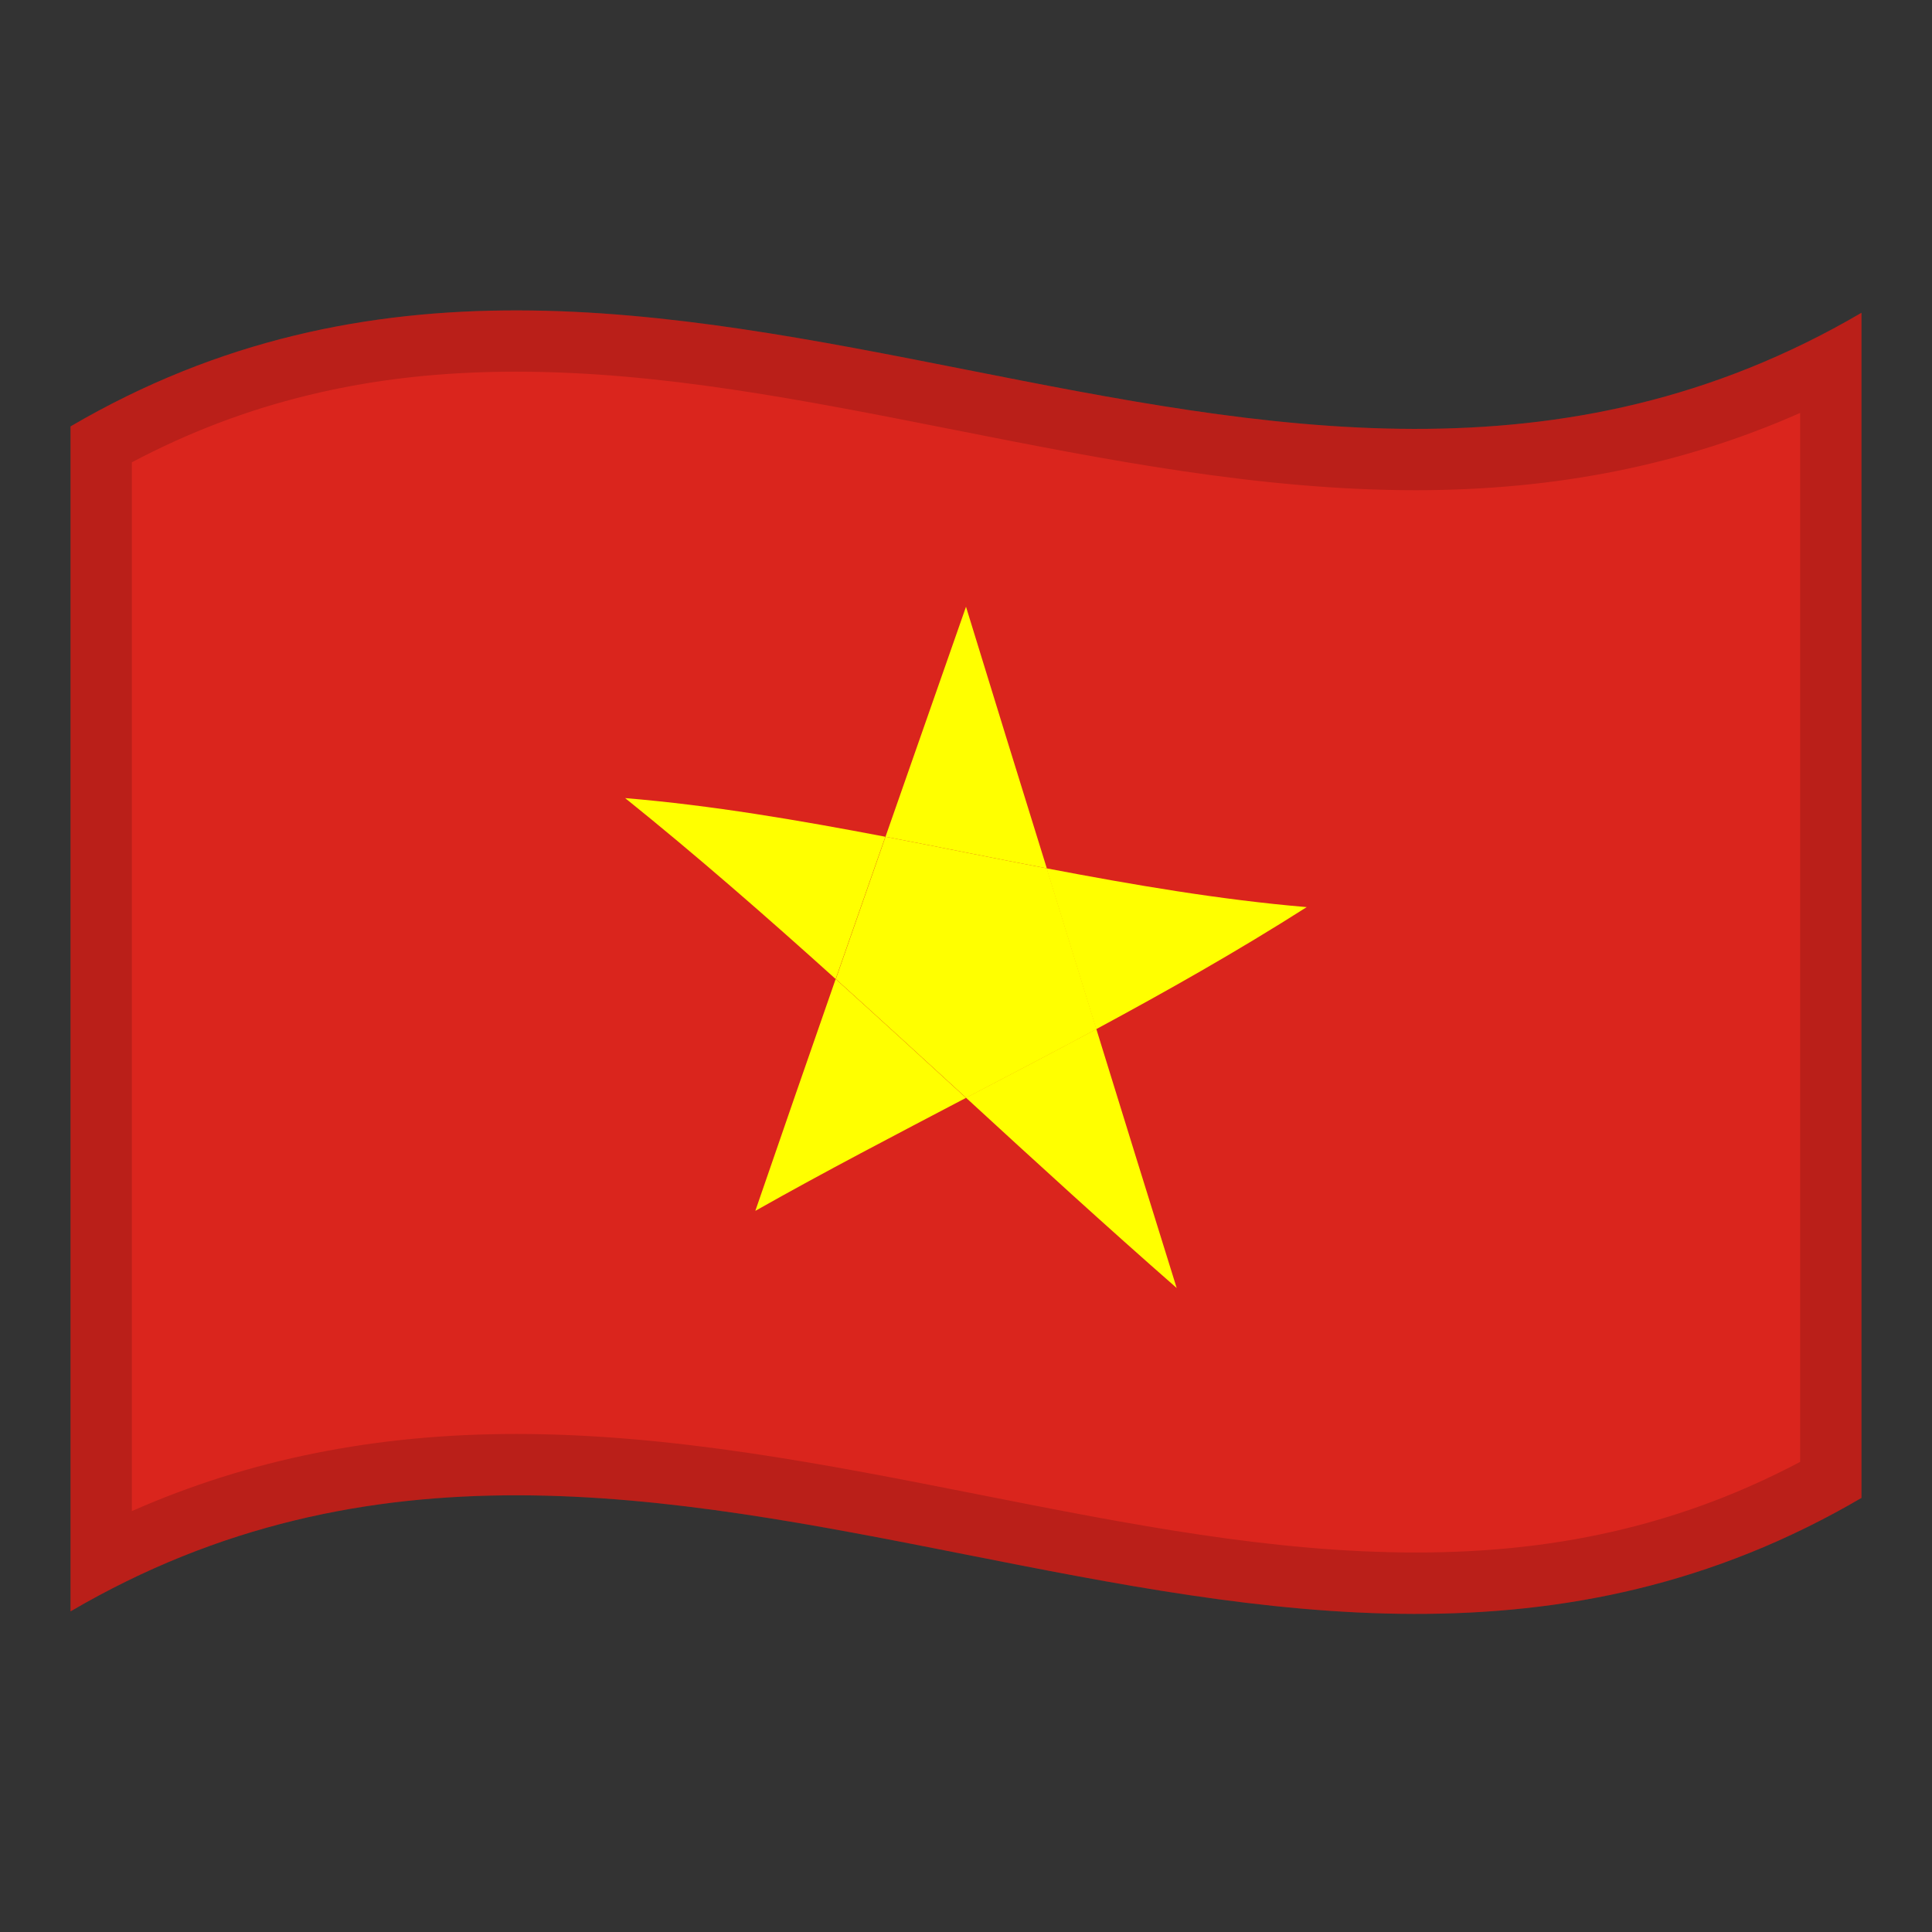 <?xml version="1.0" encoding="utf-8"?>
<!-- Generator: Adobe Illustrator 24.2.0, SVG Export Plug-In . SVG Version: 6.00 Build 0)  -->
<svg version="1.1" id="Layer_1" xmlns="http://www.w3.org/2000/svg" xmlns:xlink="http://www.w3.org/1999/xlink" x="0px" y="0px"
	 viewBox="0 0 1260 1260" style="enable-background:new 0 0 1260 1260;" xml:space="preserve">
<rect x="0" y="0" width="1260" height="1260" fill="#333333" stroke="none"/>
<style type="text/css">
	.st0{fill:#DA251D;}
	.st1{fill:#FFFF00;}
	.st2{opacity:0.15;}
</style>
<g>
	<g>
		<path class="st0" d="M46,278.1v772.8c389.3-228,778.7,153.9,1168-74V204C824.7,432,435.3,50.2,46,278.1z"/>
		<path class="st1" d="M682.5,566.3c10.8,35,21.6,69.9,32.4,104.9c45.8-24.7,91.6-50.5,137.3-79.6
			C795.7,586.8,739.2,577.1,682.5,566.3z"/>
		<path class="st1" d="M767.4,840c-17.5-56-34.9-112.3-52.4-168.9c-28.3,15.2-56.6,30-85,44.8C675.8,758,721.7,800,767.4,840z"/>
		<path class="st1" d="M407.7,520.5c45.8,36.8,91.6,76.8,137.3,118c10.8-31,21.6-61.9,32.4-92.8
			C520.8,534.9,464.3,525.2,407.7,520.5z"/>
		<path class="st1" d="M492.6,789.7C538.4,763.8,584.3,740,630,716c-28.3-25.9-56.7-52-85-77.5C527.5,688.7,510,739.1,492.6,789.7z"
			/>
		<path class="st1" d="M577.5,545.7c-10.8,30.9-21.6,61.8-32.4,92.8c28.3,25.5,56.6,51.5,85,77.5c28.3-14.8,56.7-29.6,85-44.8
			c-10.8-34.9-21.6-69.8-32.4-104.9C647.5,559.6,612.5,552.4,577.5,545.7z"/>
		<path class="st1" d="M630,395.7c-17.5,50-35,100.1-52.5,150c35,6.7,70,13.9,105.2,20.6C665,509.5,647.5,452.6,630,395.7z"/>
	</g>
	<g>
		<g>
			<path class="st2" d="M46,278.1v772.8c389.3-228,778.7,153.9,1168-74V204C824.7,432,435.3,50.2,46,278.1z M1174,953.4
				c-36.9,19.5-74.6,33.9-114.7,43.7c-42.5,10.4-86.9,15.4-135.8,15.4c-93.9,0-187-18.4-285.7-37.9
				c-98.1-19.4-199.5-39.4-301.2-39.4c-91.4,0-174,16.5-250.6,50.3v-684c36.9-19.5,74.6-33.9,114.8-43.7
				c42.5-10.4,86.9-15.4,135.8-15.4c93.9,0,187,18.4,285.6,37.9c98,19.4,199.4,39.4,301.1,39.4c91.5,0,174.1-16.5,250.7-50.4V953.4z
				"/>
		</g>
	</g>
</g>
</svg>
